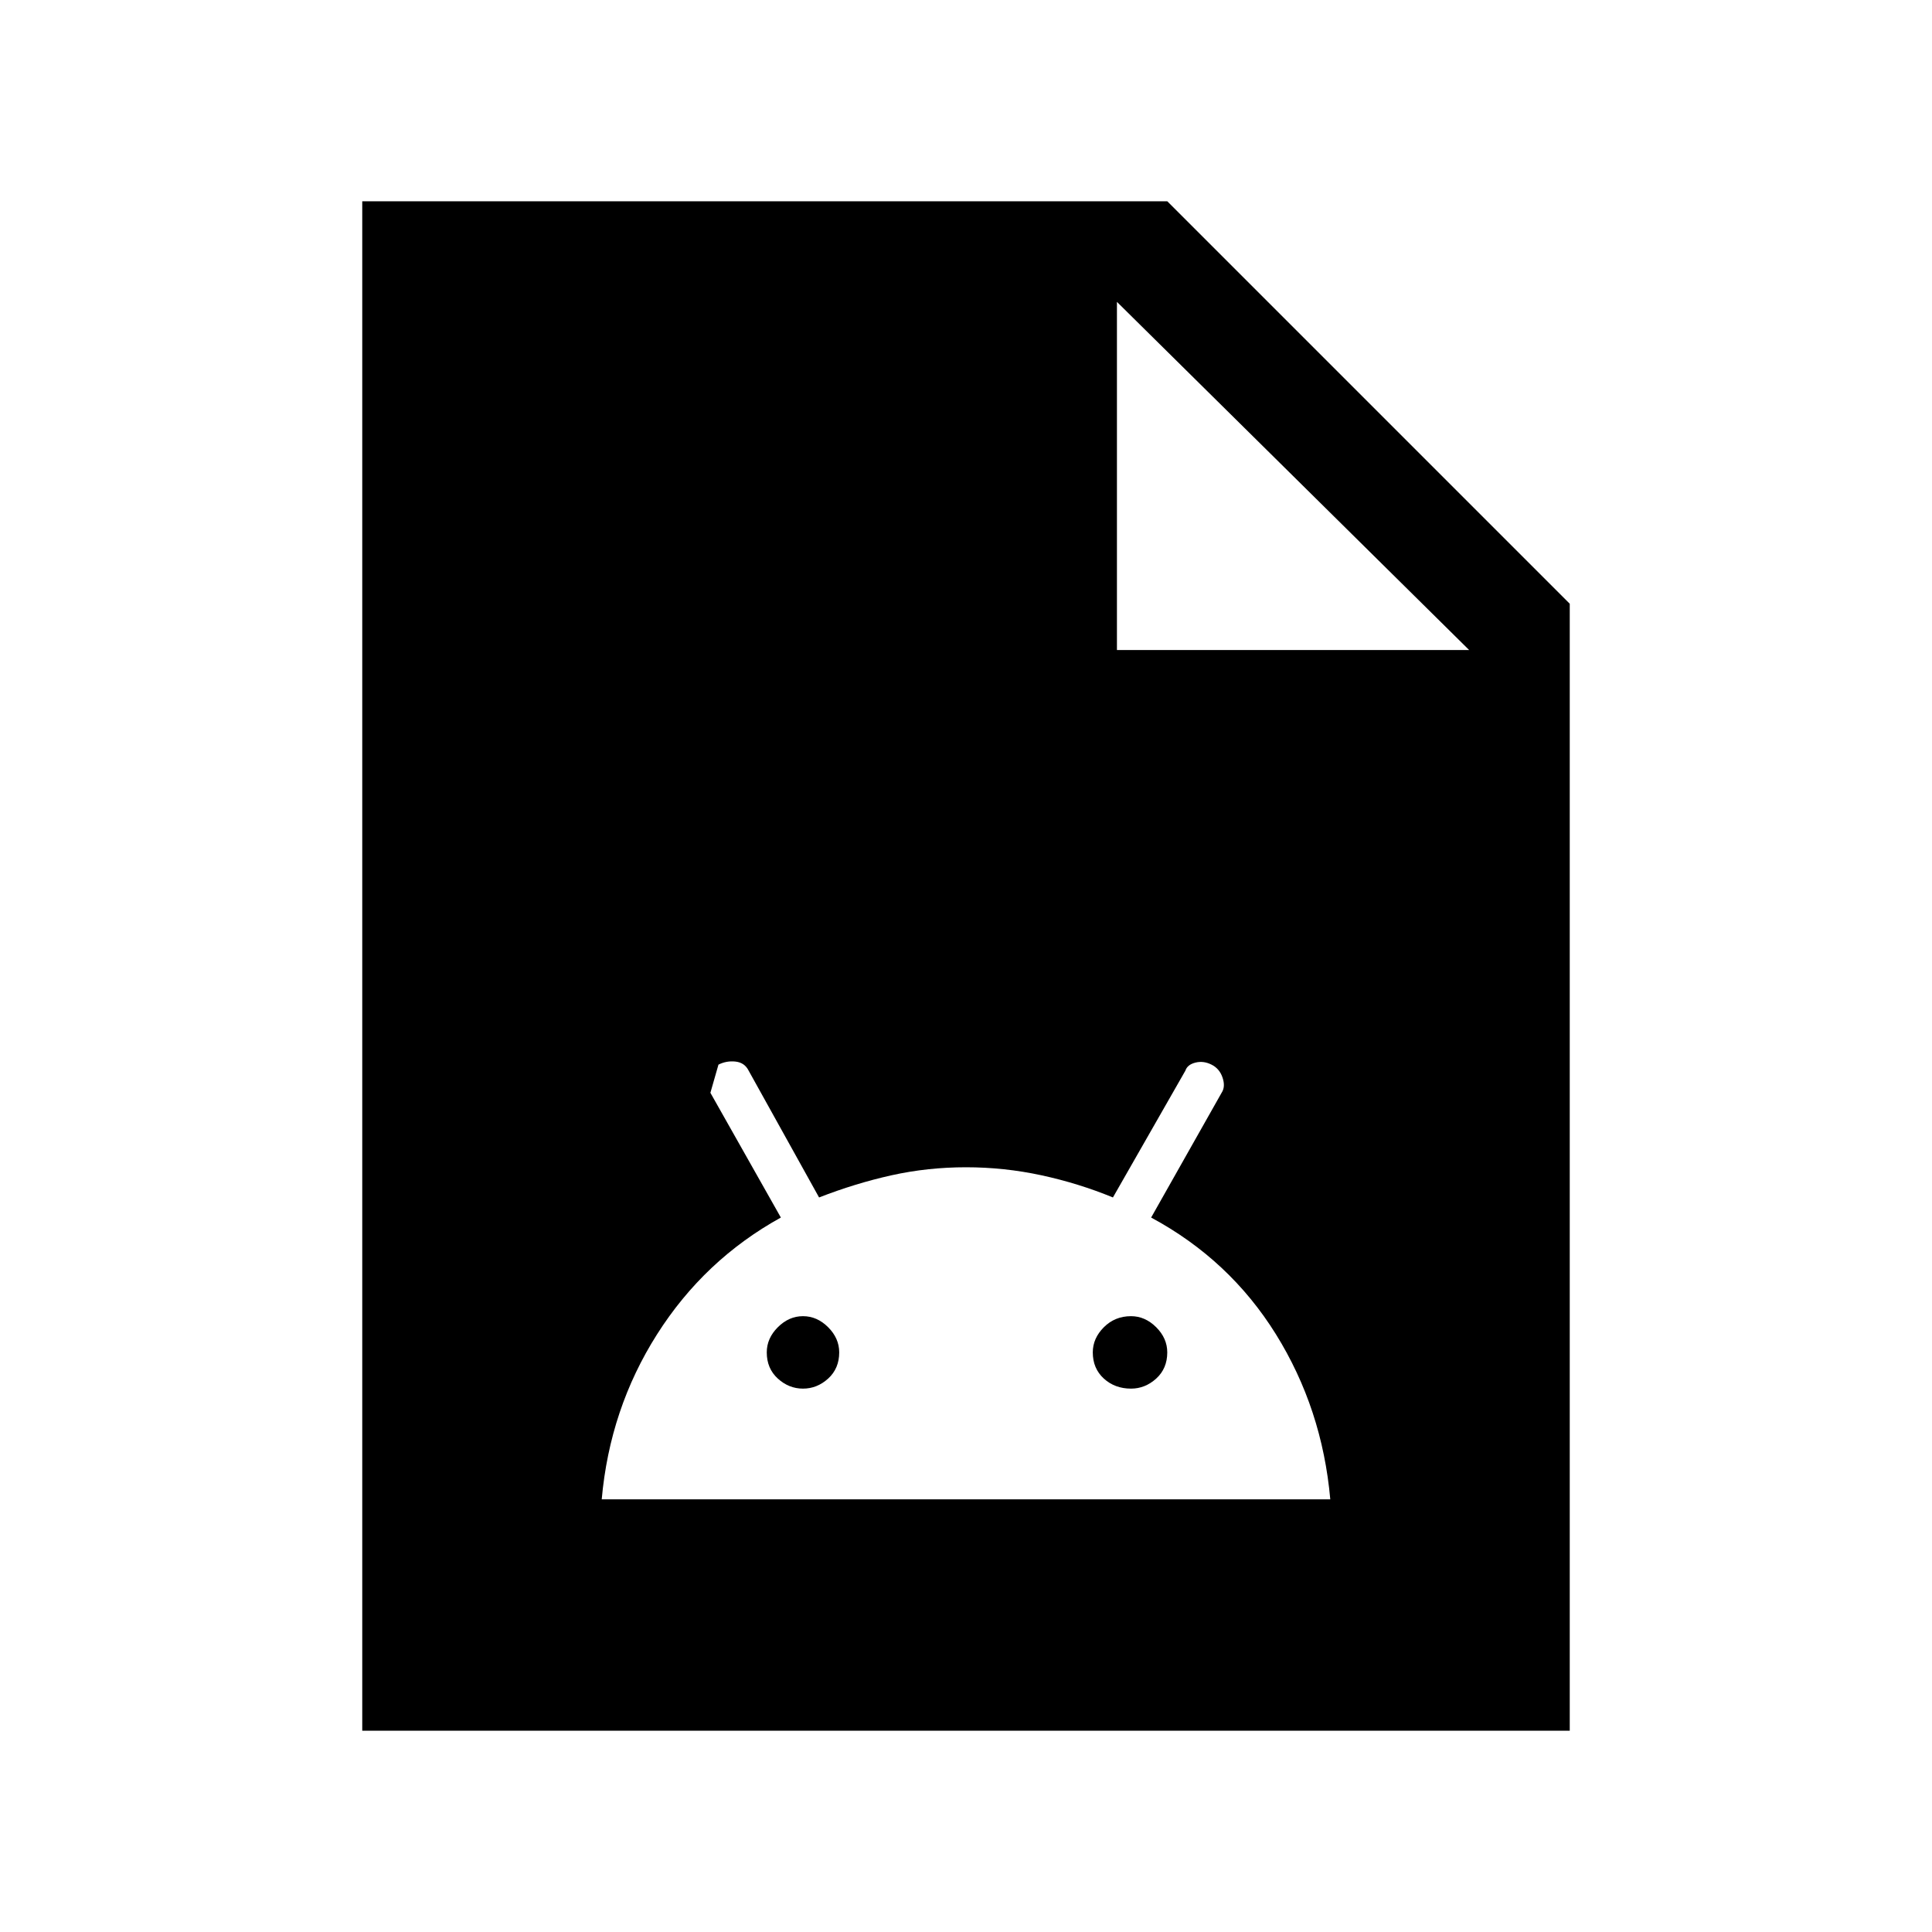 <svg xmlns="http://www.w3.org/2000/svg" height="40" width="40"><path d="M12.458 31.042h15.084q-.167-1.875-1.125-3.417-.959-1.542-2.584-2.417l1.459-2.583q.083-.125.02-.313-.062-.187-.229-.27-.166-.084-.333-.042t-.208.167l-1.5 2.625q-.709-.292-1.48-.459-.77-.166-1.562-.166t-1.542.166q-.75.167-1.5.459L15.5 22.167q-.083-.167-.271-.188-.187-.021-.354.063l-.167.583 1.459 2.583q-1.584.875-2.563 2.417-.979 1.542-1.146 3.417Zm4.167-2.292q-.292 0-.521-.208-.229-.209-.229-.542 0-.292.229-.521.229-.229.521-.229.292 0 .521.229.229.229.229.521 0 .333-.229.542-.229.208-.521.208Zm6.792 0q-.334 0-.563-.208-.229-.209-.229-.542 0-.292.229-.521.229-.229.563-.229.291 0 .521.229.229.229.229.521 0 .333-.229.542-.23.208-.521.208ZM7.5 35.833V4.167h16.667L32.5 12.5v23.333Zm15.625-22.375h7.292L23.125 6.25Z"/></svg>